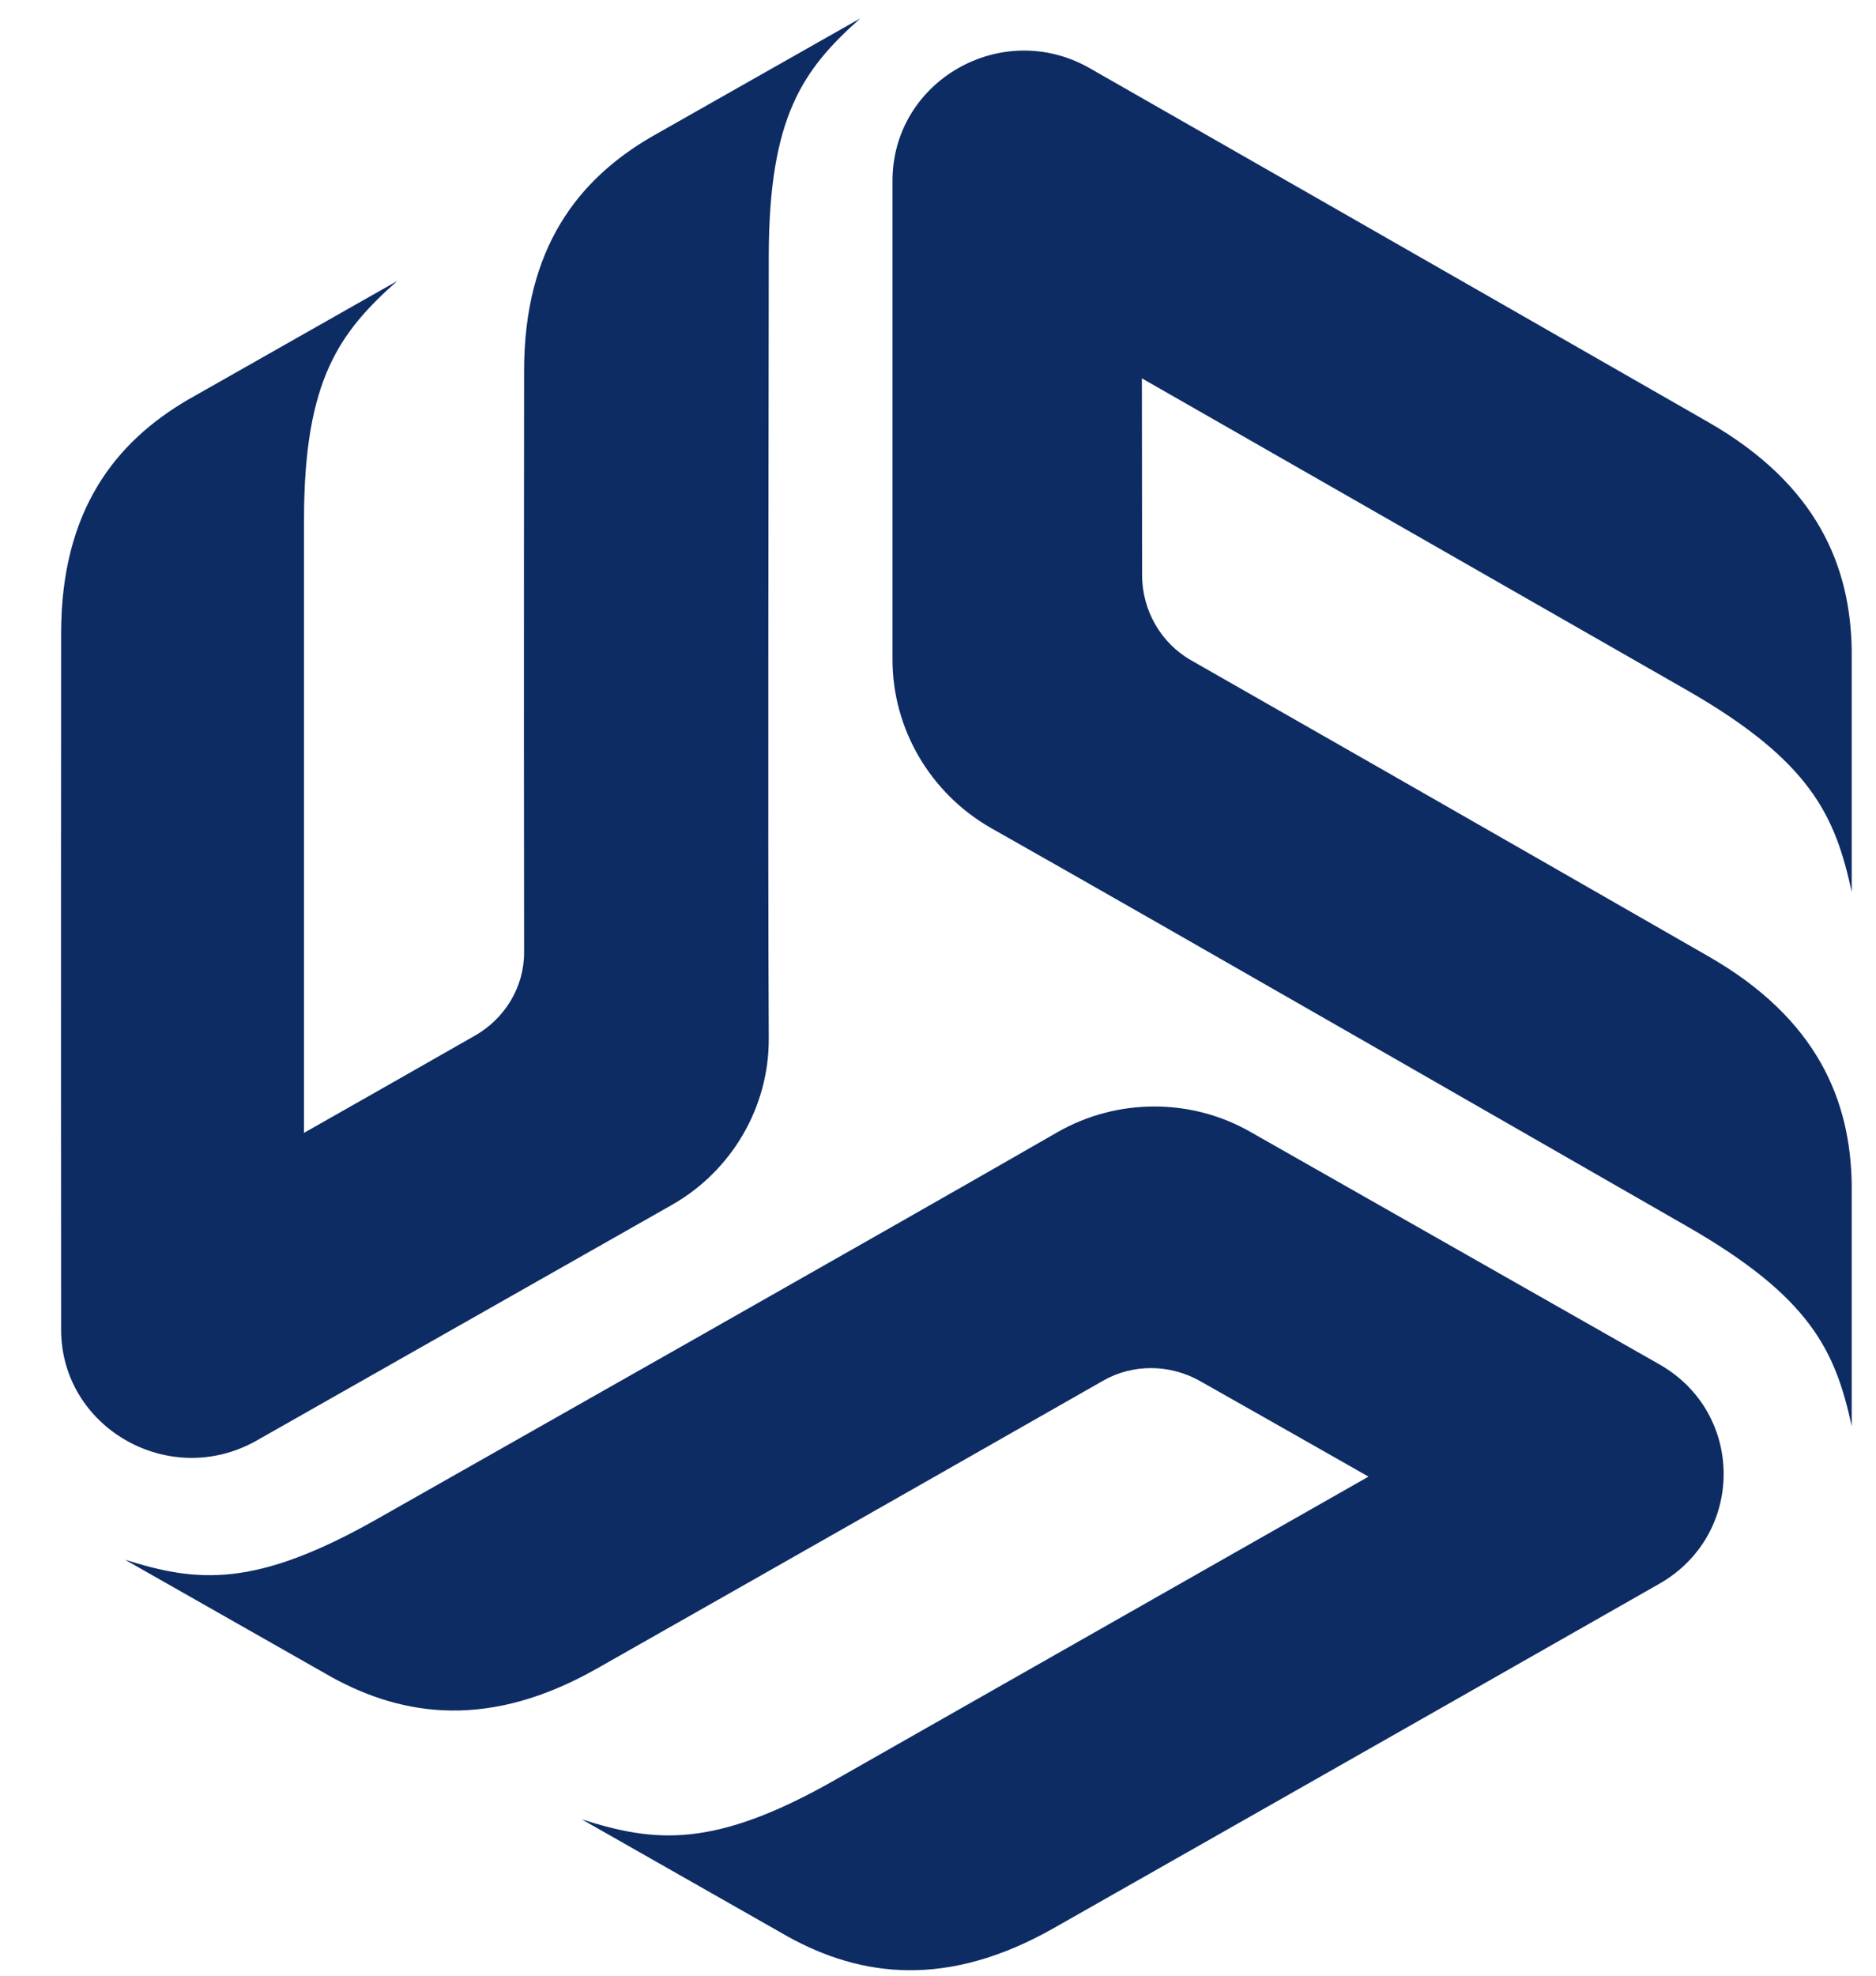 <svg width="19" height="20" viewBox="0 0 19 20" fill="none" xmlns="http://www.w3.org/2000/svg">
<path fillRule="evenodd" clipRule="evenodd" d="M5.308 3.753C5.308 3.753 5.304 6.835 5.308 9.644C5.308 9.991 5.114 10.312 4.808 10.485C4.23 10.815 3.628 11.157 3.079 11.468V5.259C3.079 3.834 3.446 3.359 4.022 2.845C3.501 3.141 1.899 4.049 1.899 4.049C1.175 4.474 0.619 5.16 0.619 6.412C0.619 6.412 0.616 10.419 0.619 13.459C0.619 14.456 1.718 15.082 2.599 14.583L6.802 12.199C7.413 11.853 7.789 11.206 7.786 10.513C7.775 8.385 7.786 3.872 7.786 2.6C7.786 1.175 8.136 0.7 8.713 0.186C8.191 0.481 6.589 1.39 6.589 1.39C5.865 1.815 5.308 2.501 5.308 3.753Z" fill="#0D2C64"/>
<path fillRule="evenodd" clipRule="evenodd" d="M17.299 9.679C17.299 9.679 14.562 8.108 12.063 6.684C11.755 6.508 11.568 6.177 11.567 5.824C11.566 5.157 11.565 4.462 11.565 3.83C11.565 3.83 15.587 6.13 17.084 6.986C18.35 7.711 18.588 8.269 18.754 9.029C18.754 8.428 18.754 6.581 18.754 6.581C18.741 5.738 18.411 4.909 17.299 4.272C17.299 4.272 13.739 2.233 11.036 0.69C10.148 0.184 9.039 0.816 9.039 1.831V6.677C9.039 7.381 9.425 8.036 10.042 8.385C11.939 9.457 15.944 11.761 17.075 12.408C18.342 13.132 18.588 13.677 18.754 14.437C18.754 13.835 18.754 11.988 18.754 11.988C18.741 11.146 18.412 10.315 17.299 9.679Z" fill="#0D2C64"/>
<path fillRule="evenodd" clipRule="evenodd" d="M6.049 16.889C6.049 16.889 8.733 15.368 11.174 13.976C11.476 13.804 11.85 13.809 12.153 13.98C12.724 14.303 13.319 14.64 13.86 14.948C13.86 14.948 9.923 17.186 8.458 18.018C7.219 18.723 6.624 18.649 5.893 18.418C6.407 18.711 7.988 19.609 7.988 19.609C8.715 20.008 9.586 20.136 10.675 19.517C10.675 19.517 14.163 17.538 16.805 16.033C17.673 15.539 17.675 14.306 16.807 13.812L12.66 11.456C12.057 11.113 11.309 11.117 10.707 11.463C8.862 12.524 4.931 14.746 3.823 15.375C2.583 16.079 1.997 16.02 1.266 15.789C1.781 16.081 3.361 16.979 3.361 16.979C4.088 17.378 4.96 17.508 6.049 16.889Z" fill="#0D2C64"/>
</svg>
